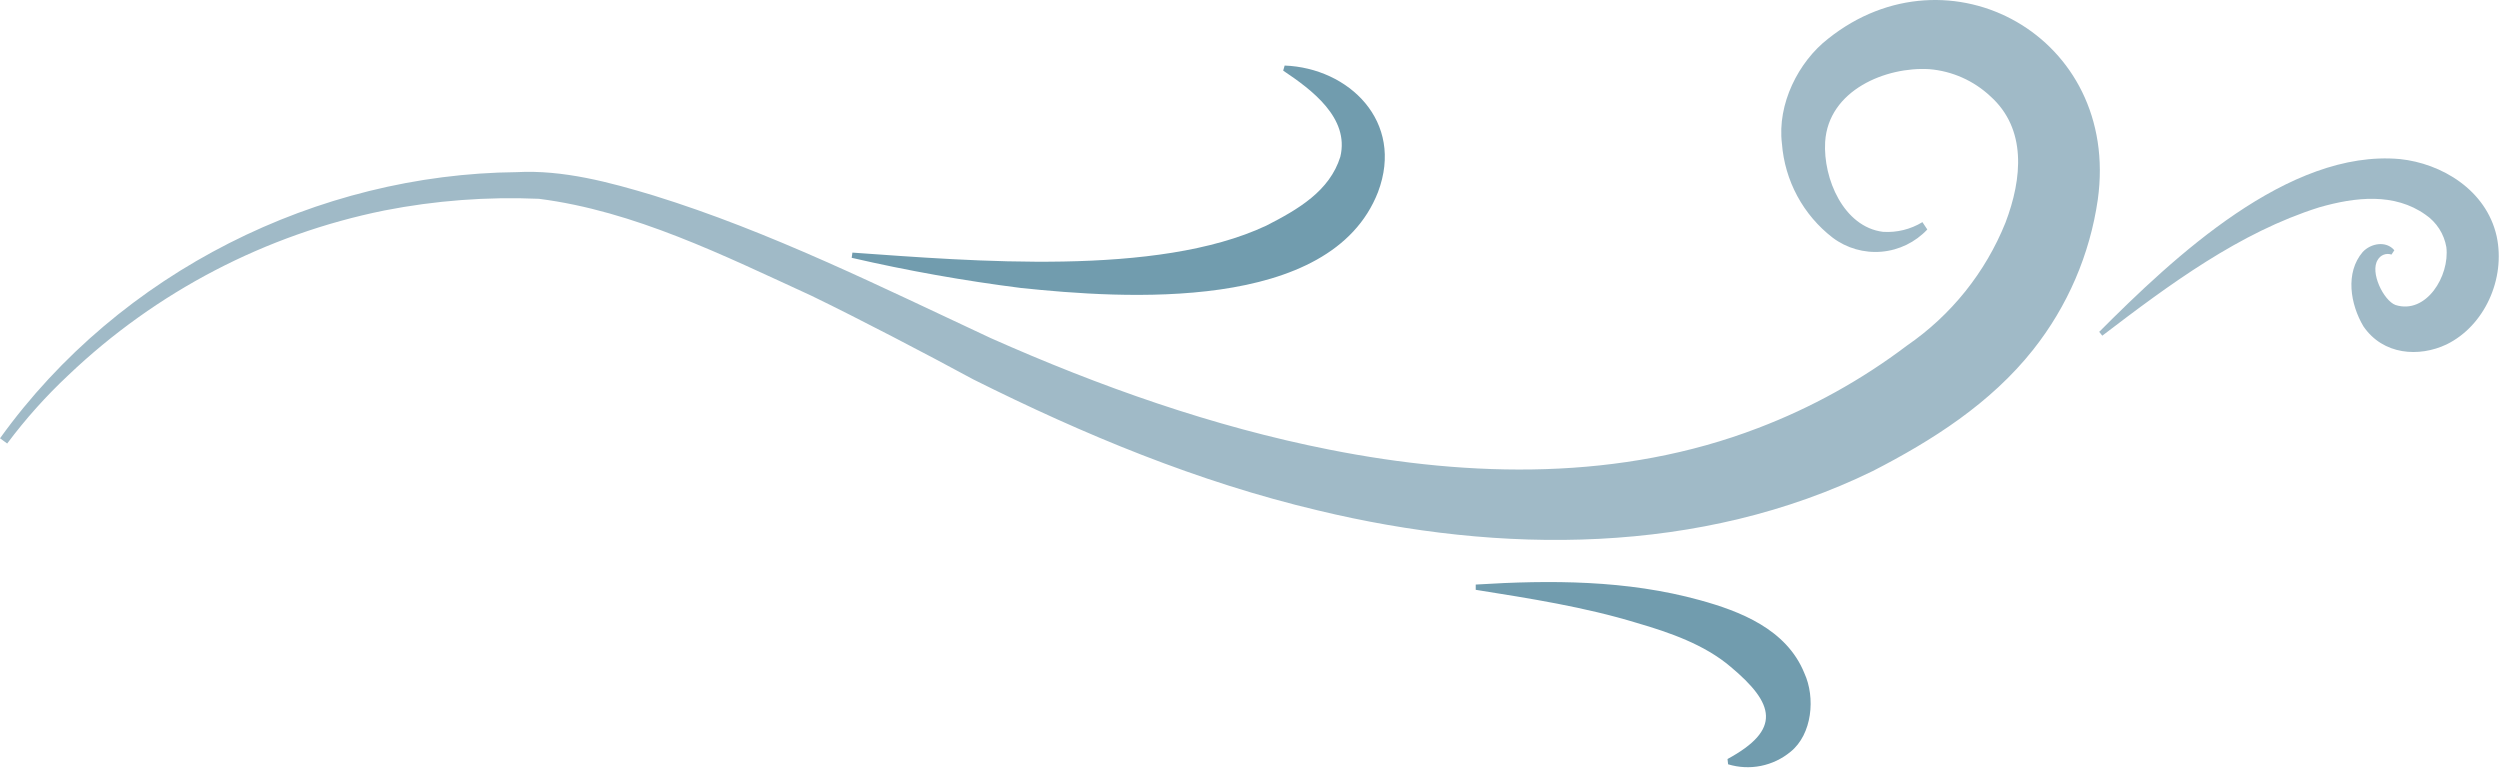 <svg width="171" height="53" viewBox="0 0 171 53" fill="none" xmlns="http://www.w3.org/2000/svg">
<path d="M100.97 39.982C106.07 39.666 111.274 39.671 116.274 41.051C118.989 41.8 122.195 43.02 123.417 46.042C124.189 47.719 123.953 50.225 122.476 51.419C121.889 51.905 121.192 52.237 120.447 52.387C119.701 52.537 118.93 52.499 118.202 52.278L118.162 51.917C121.864 49.908 121.409 48.136 118.353 45.59C116.574 44.084 114.205 43.261 111.961 42.608C108.364 41.513 104.677 40.941 100.94 40.343V39.982H100.97Z" fill="#719CAE"/>
<path d="M58.305 17.278C66.515 17.855 79.139 18.945 86.613 15.435C88.807 14.315 90.946 13.065 91.678 10.725C92.319 8.064 89.719 6.136 87.77 4.831L87.87 4.484C92.249 4.65 96.081 8.305 94.257 13.135C91.031 21.435 76.81 20.426 69.837 19.698C65.944 19.205 62.078 18.517 58.255 17.634L58.305 17.278V17.278Z" fill="#719CAE"/>
<path d="M143.575 22.71C148.695 17.579 156.545 10.193 164.159 10.881C166.989 11.177 170.055 12.979 170.771 16.158C171.398 19.075 169.935 22.293 167.345 23.558C165.461 24.452 163.002 24.287 161.659 22.323C160.763 20.817 160.397 18.653 161.609 17.237C162.165 16.64 163.207 16.449 163.773 17.117L163.578 17.413C163.405 17.353 163.216 17.356 163.045 17.421C162.874 17.486 162.731 17.609 162.641 17.769C162.08 18.623 163.047 20.566 163.853 20.862C165.947 21.525 167.57 18.884 167.33 16.901C167.253 16.455 167.087 16.029 166.843 15.649C166.598 15.269 166.28 14.941 165.907 14.687C163.788 13.18 161.128 13.466 158.629 14.184C153.178 15.902 148.419 19.436 143.796 22.961L143.575 22.685V22.71Z" fill="#A0BAC7"/>
<path d="M0 29.981C8.23 18.533 21.781 11.905 35.337 11.775C38.517 11.604 41.718 12.468 44.724 13.377C52.674 15.837 60.253 19.622 67.768 23.127C75.237 26.446 82.981 29.187 90.951 30.759C100.66 32.682 110.889 32.873 120.251 29.278C123.897 27.89 127.328 25.989 130.441 23.634C133.461 21.559 135.803 18.637 137.173 15.234C138.335 12.187 138.626 8.818 136.146 6.588C135.002 5.515 133.53 4.861 131.968 4.731C129.013 4.55 125.06 6.156 124.84 9.711C124.695 12.222 126.107 15.521 128.792 15.857C129.739 15.92 130.682 15.689 131.493 15.194L131.828 15.696C131.007 16.571 129.893 17.112 128.699 17.216C127.505 17.319 126.315 16.979 125.356 16.259C124.359 15.49 123.534 14.52 122.936 13.411C122.338 12.302 121.98 11.079 121.884 9.822C121.554 7.12 123.007 4.228 125.045 2.647C133.271 -3.915 145.043 2.466 143.49 13.648C142.949 17.404 141.422 20.949 139.067 23.92C136.161 27.596 132.139 30.146 128.106 32.215C116.299 37.989 102.618 37.919 90.165 34.916C81.959 32.978 74.135 29.73 66.58 25.954C63.394 24.227 58.711 21.782 55.495 20.225C49.483 17.469 43.387 14.431 36.859 13.598C33.319 13.447 29.773 13.714 26.294 14.396C18.176 16.037 10.684 19.94 4.679 25.658C3.148 27.091 1.747 28.657 0.491 30.337L0.02 29.991L0 29.981Z" fill="#A0BAC7"/>
</svg>
